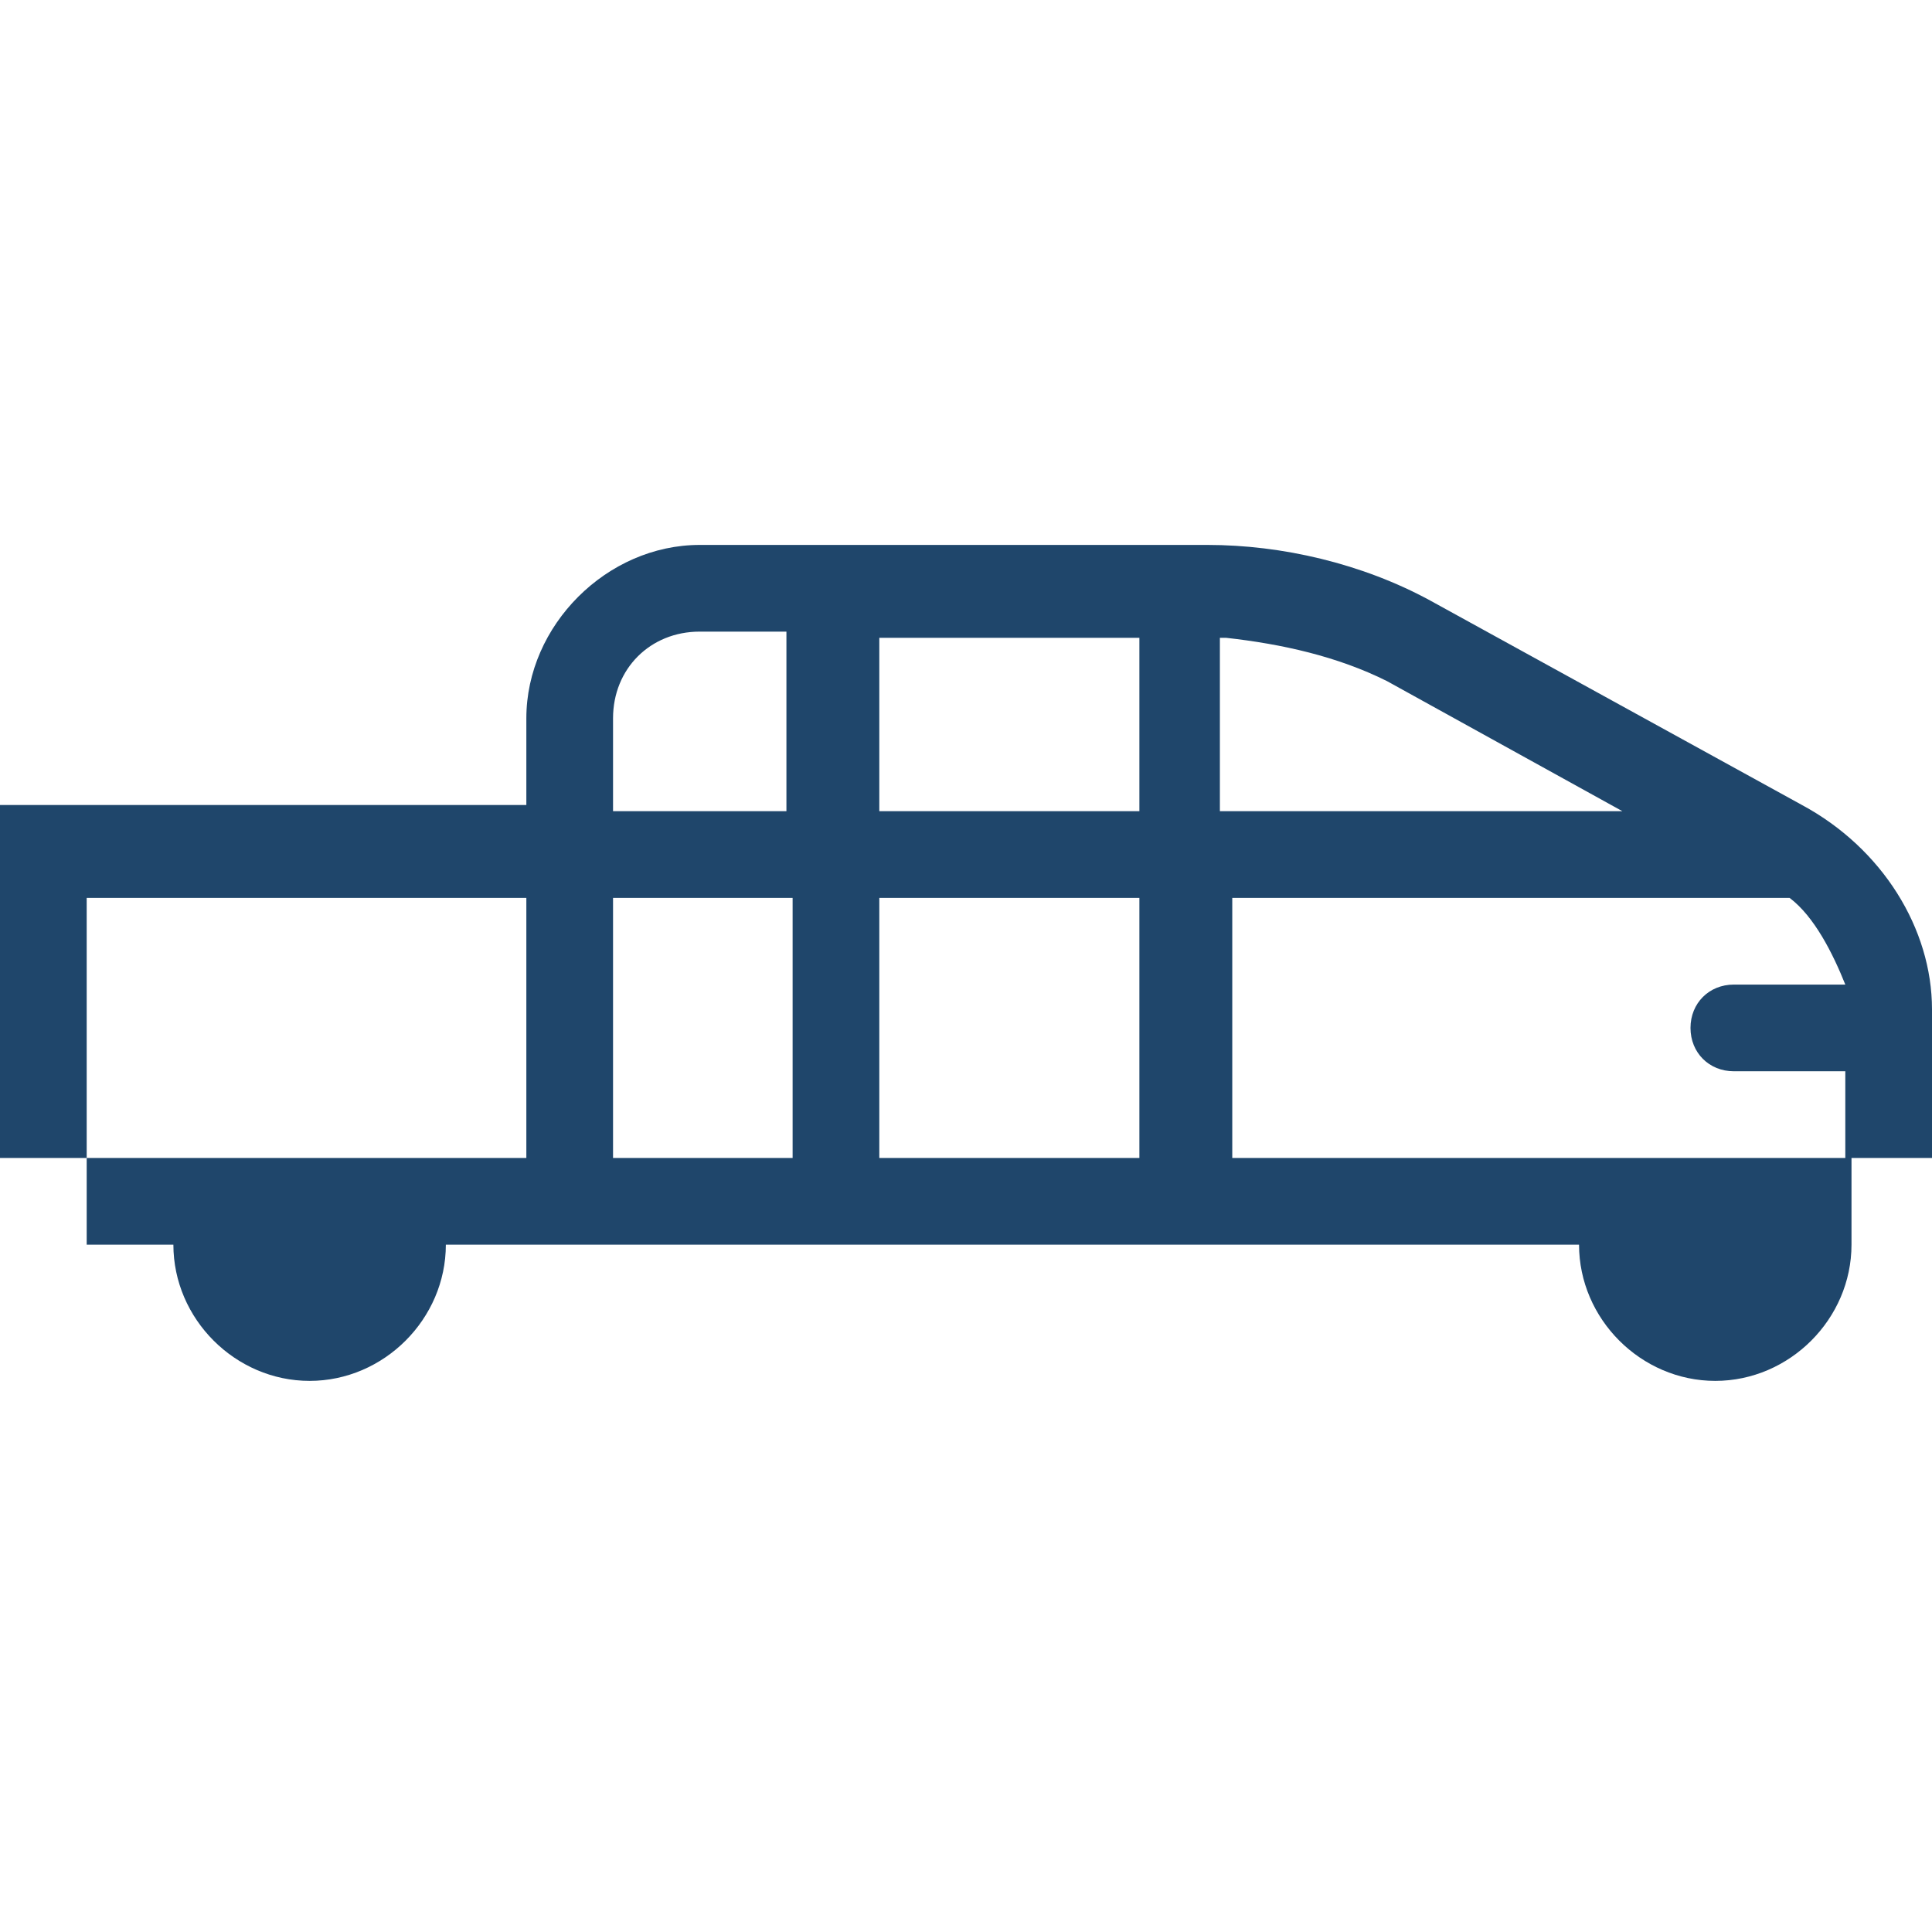 <?xml version="1.0" encoding="utf-8"?>
<!-- Generator: Adobe Illustrator 24.0.2, SVG Export Plug-In . SVG Version: 6.00 Build 0)  -->
<svg version="1.1" id="Capa_1" xmlns="http://www.w3.org/2000/svg" xmlns:xlink="http://www.w3.org/1999/xlink" x="0px" y="0px"
	 viewBox="0 0 31.2 31.2" style="enable-background:new 0 0 31.2 31.2;" xml:space="preserve">
<style type="text/css">
	.st0{fill:#1F466B;}
</style>
<path class="st0" d="M19.8,10.3c0.9,0.1,1.8,0.3,2.6,0.7l3.8,2.1h-6.5V10.3z M18.4,18.7h-4.2v-4.2h4.2
	C18.4,14.5,18.4,18.7,18.4,18.7z M9.9,14.5h2.9v4.2H9.9V14.5z M9.9,11.6c0-0.8,0.6-1.4,1.4-1.4h1.4v2.9H9.9V11.6z M18.4,13.1h-4.2
	v-2.8h4.2C18.4,10.3,18.4,13.1,18.4,13.1z M29.1,13l-6-3.3c-1.1-0.6-2.4-0.9-3.6-0.9h-8.2c-1.5,0-2.8,1.3-2.8,2.8v1.4H0v5.7h1.4
	v-4.2h7.1v4.2H7.1H2.8H1.4v1.4h1.4c0,1.2,1,2.2,2.2,2.2s2.2-1,2.2-2.2h18.3c0,1.2,1,2.2,2.2,2.2s2.2-1,2.2-2.2v-1.4h-1.4h-2.9h-5.7
	v-4.2h9c0.4,0.3,0.7,0.9,0.9,1.4h-1.8c-0.4,0-0.7,0.3-0.7,0.7s0.3,0.7,0.7,0.7h1.8v1.4h1.4v-2.4C31.2,15,30.4,13.7,29.1,13z"/>
</svg>
